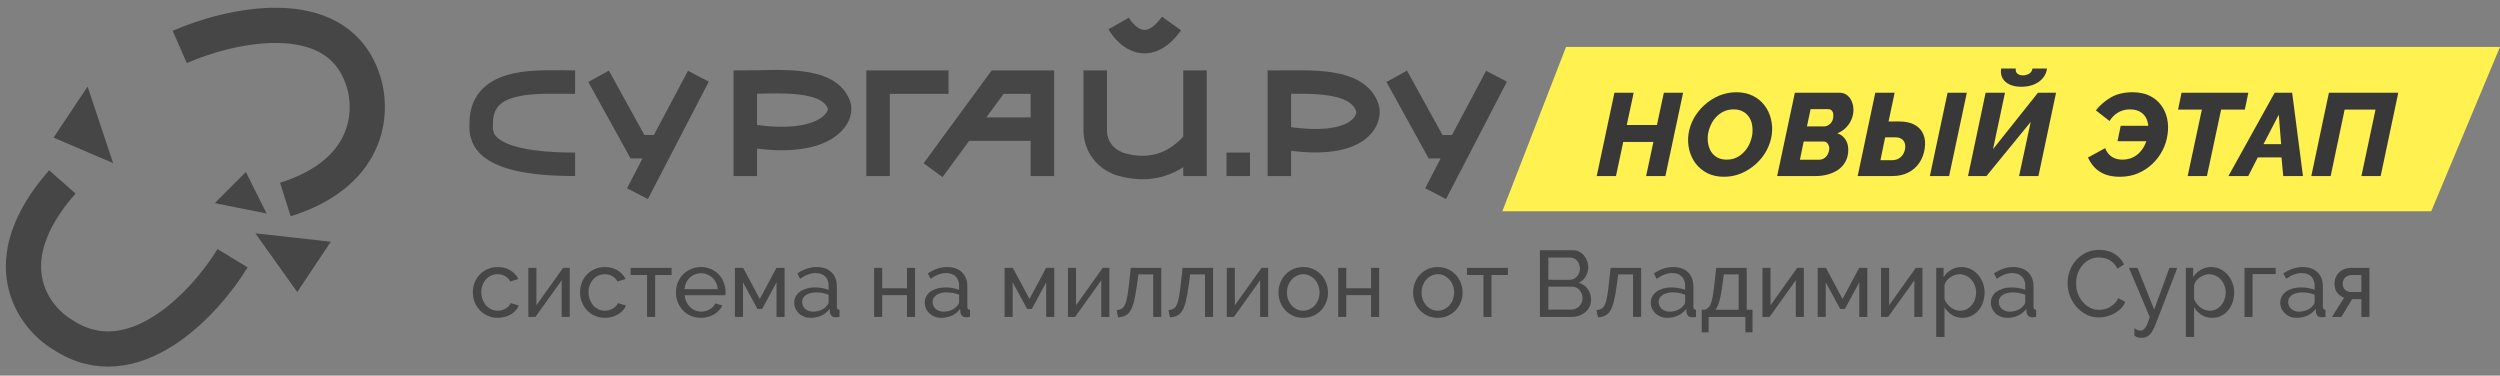 <svg width="213" height="32" viewBox="0 0 213 32" fill="none" xmlns="http://www.w3.org/2000/svg">
<rect x="0" y="0" width="213" height="32" fill="#808080" stroke="none"/>
<path d="M133.426 4H213L207.142 18H128L133.426 4Z" fill="#FFF14F"/>
<path d="M137.55 7.9H139.19L138.6 10.65H141.17L141.76 7.9H143.4L141.89 15H140.25L140.87 12.09H138.3L137.68 15H136.04L137.55 7.9ZM146.887 15.06C146.354 15.06 145.884 14.96 145.477 14.76C145.077 14.553 144.744 14.28 144.477 13.94C144.217 13.593 144.034 13.207 143.927 12.78C143.82 12.347 143.797 11.9 143.857 11.44C143.924 10.967 144.074 10.517 144.307 10.09C144.547 9.663 144.85 9.283 145.217 8.95C145.59 8.61 146.007 8.343 146.467 8.15C146.934 7.957 147.424 7.86 147.937 7.86C148.47 7.86 148.937 7.96 149.337 8.16C149.744 8.36 150.077 8.633 150.337 8.98C150.604 9.327 150.787 9.717 150.887 10.15C150.994 10.577 151.017 11.017 150.957 11.47C150.89 11.943 150.74 12.397 150.507 12.83C150.274 13.257 149.974 13.637 149.607 13.97C149.24 14.303 148.824 14.57 148.357 14.77C147.897 14.963 147.407 15.06 146.887 15.06ZM147.117 13.6C147.43 13.6 147.71 13.54 147.957 13.42C148.21 13.293 148.43 13.127 148.617 12.92C148.804 12.713 148.954 12.483 149.067 12.23C149.18 11.97 149.257 11.707 149.297 11.44C149.33 11.16 149.324 10.893 149.277 10.64C149.237 10.387 149.147 10.16 149.007 9.96C148.874 9.76 148.697 9.603 148.477 9.49C148.264 9.377 148.007 9.32 147.707 9.32C147.394 9.32 147.11 9.38 146.857 9.5C146.604 9.62 146.384 9.783 146.197 9.99C146.01 10.19 145.86 10.42 145.747 10.68C145.634 10.933 145.557 11.193 145.517 11.46C145.484 11.733 145.49 12 145.537 12.26C145.584 12.513 145.67 12.74 145.797 12.94C145.93 13.14 146.104 13.3 146.317 13.42C146.537 13.54 146.804 13.6 147.117 13.6ZM152.923 7.9H156.713C156.98 7.9 157.2 7.97 157.373 8.11C157.553 8.25 157.686 8.43 157.773 8.65C157.866 8.87 157.913 9.107 157.913 9.36C157.913 9.627 157.86 9.893 157.753 10.16C157.646 10.42 157.49 10.657 157.283 10.87C157.083 11.077 156.836 11.24 156.543 11.36C156.836 11.453 157.063 11.623 157.223 11.87C157.39 12.11 157.473 12.407 157.473 12.76C157.473 13.14 157.396 13.47 157.243 13.75C157.096 14.03 156.893 14.263 156.633 14.45C156.373 14.63 156.076 14.767 155.743 14.86C155.41 14.953 155.063 15 154.703 15H151.413L152.923 7.9ZM155.003 13.61C155.11 13.61 155.213 13.587 155.313 13.54C155.42 13.493 155.51 13.43 155.583 13.35C155.663 13.263 155.726 13.16 155.773 13.04C155.826 12.92 155.853 12.793 155.853 12.66C155.853 12.547 155.833 12.447 155.793 12.36C155.753 12.267 155.7 12.193 155.633 12.14C155.566 12.087 155.486 12.06 155.393 12.06H153.673L153.353 13.61H155.003ZM155.403 10.77C155.496 10.77 155.59 10.75 155.683 10.71C155.776 10.67 155.863 10.613 155.943 10.54C156.023 10.46 156.086 10.363 156.133 10.25C156.18 10.137 156.203 10 156.203 9.84C156.203 9.667 156.163 9.533 156.083 9.44C156.003 9.347 155.9 9.3 155.773 9.3H154.263L153.953 10.77H155.403ZM158.274 15L159.774 7.9H161.424L160.904 10.35H161.814C162.341 10.35 162.778 10.443 163.124 10.63C163.471 10.817 163.718 11.083 163.864 11.43C164.018 11.777 164.058 12.187 163.984 12.66C163.918 13.127 163.761 13.537 163.514 13.89C163.274 14.243 162.958 14.517 162.564 14.71C162.178 14.903 161.728 15 161.214 15H158.274ZM160.214 13.65H161.174C161.401 13.65 161.591 13.607 161.744 13.52C161.904 13.433 162.031 13.317 162.124 13.17C162.224 13.017 162.288 12.847 162.314 12.66C162.341 12.493 162.331 12.337 162.284 12.19C162.238 12.043 162.148 11.927 162.014 11.84C161.888 11.747 161.708 11.7 161.474 11.7H160.614L160.214 13.65ZM165.934 7.9H167.574L166.064 15H164.424L165.934 7.9ZM167.675 15L169.175 7.9H170.825L169.805 12.71L173.635 7.9H175.175L173.675 15H172.025L173.015 10.39L169.245 15H167.675ZM172.225 7.39C171.638 7.39 171.185 7.25 170.865 6.97C170.551 6.69 170.428 6.313 170.495 5.84H171.745C171.718 6.02 171.761 6.163 171.875 6.27C171.995 6.37 172.155 6.42 172.355 6.42C172.561 6.42 172.741 6.37 172.895 6.27C173.048 6.17 173.138 6.027 173.165 5.84H174.405C174.365 6.153 174.245 6.427 174.045 6.66C173.851 6.893 173.598 7.073 173.285 7.2C172.978 7.327 172.625 7.39 172.225 7.39ZM180.613 15.06C180.133 15.06 179.716 14.993 179.363 14.86C179.01 14.72 178.713 14.527 178.473 14.28C178.233 14.027 178.04 13.74 177.893 13.42L179.363 12.62C179.436 12.82 179.54 12.993 179.673 13.14C179.806 13.287 179.97 13.4 180.163 13.48C180.356 13.56 180.58 13.6 180.833 13.6C181.146 13.6 181.426 13.543 181.673 13.43C181.926 13.317 182.143 13.16 182.323 12.96C182.51 12.76 182.66 12.53 182.773 12.27C182.893 12.01 182.973 11.733 183.013 11.44C183.073 11.027 183.056 10.66 182.963 10.34C182.87 10.02 182.696 9.77 182.443 9.59C182.196 9.41 181.87 9.32 181.463 9.32C181.09 9.32 180.753 9.41 180.453 9.59C180.16 9.763 179.92 10.003 179.733 10.31L178.563 9.4C178.93 8.947 179.363 8.577 179.863 8.29C180.363 8.003 180.976 7.86 181.703 7.86C182.263 7.86 182.746 7.96 183.153 8.16C183.56 8.36 183.886 8.63 184.133 8.97C184.38 9.303 184.55 9.687 184.643 10.12C184.736 10.547 184.746 10.997 184.673 11.47C184.606 11.95 184.46 12.407 184.233 12.84C184.006 13.273 183.713 13.657 183.353 13.99C183 14.323 182.59 14.587 182.123 14.78C181.663 14.967 181.16 15.06 180.613 15.06ZM180.413 12.03L180.683 10.72H183.603L183.343 12.03H180.413ZM187.599 9.34H185.569L185.869 7.9H191.559L191.259 9.34H189.239L188.029 15H186.389L187.599 9.34ZM193.802 7.9H195.292L196.212 15H194.532L194.382 13.41H192.362L191.552 15H189.862L193.802 7.9ZM194.352 12.28L194.152 9.77L192.852 12.28H194.352ZM196.923 15L198.423 7.9H204.333L202.833 15H201.193L202.393 9.34H199.763L198.573 15H196.923Z" fill="#383838"/>
<path d="M40.288 24.904C40.288 24.611 40.339 24.333 40.44 24.072C40.541 23.811 40.685 23.584 40.872 23.392C41.059 23.195 41.28 23.04 41.536 22.928C41.797 22.811 42.088 22.752 42.408 22.752C42.824 22.752 43.181 22.845 43.48 23.032C43.784 23.213 44.013 23.459 44.168 23.768L43.48 23.984C43.373 23.787 43.224 23.635 43.032 23.528C42.84 23.416 42.627 23.36 42.392 23.36C42.2 23.36 42.019 23.4 41.848 23.48C41.677 23.555 41.531 23.661 41.408 23.8C41.285 23.939 41.187 24.101 41.112 24.288C41.043 24.475 41.008 24.68 41.008 24.904C41.008 25.123 41.045 25.328 41.12 25.52C41.195 25.712 41.293 25.88 41.416 26.024C41.544 26.163 41.691 26.272 41.856 26.352C42.027 26.432 42.208 26.472 42.4 26.472C42.523 26.472 42.643 26.456 42.76 26.424C42.883 26.387 42.992 26.339 43.088 26.28C43.189 26.221 43.277 26.155 43.352 26.08C43.427 26 43.48 25.915 43.512 25.824L44.2 26.032C44.136 26.187 44.045 26.328 43.928 26.456C43.816 26.584 43.683 26.693 43.528 26.784C43.373 26.875 43.2 26.947 43.008 27C42.821 27.053 42.624 27.08 42.416 27.08C42.101 27.08 41.813 27.021 41.552 26.904C41.291 26.787 41.067 26.629 40.88 26.432C40.693 26.235 40.547 26.005 40.44 25.744C40.339 25.477 40.288 25.197 40.288 24.904ZM45.702 26.008L47.974 22.824H48.542V27H47.854V23.88L45.622 27H45.014V22.824H45.702V26.008ZM49.421 24.904C49.421 24.611 49.471 24.333 49.573 24.072C49.674 23.811 49.818 23.584 50.005 23.392C50.191 23.195 50.413 23.04 50.669 22.928C50.93 22.811 51.221 22.752 51.541 22.752C51.957 22.752 52.314 22.845 52.613 23.032C52.917 23.213 53.146 23.459 53.301 23.768L52.613 23.984C52.506 23.787 52.357 23.635 52.165 23.528C51.973 23.416 51.76 23.36 51.525 23.36C51.333 23.36 51.151 23.4 50.981 23.48C50.81 23.555 50.663 23.661 50.541 23.8C50.418 23.939 50.319 24.101 50.245 24.288C50.175 24.475 50.141 24.68 50.141 24.904C50.141 25.123 50.178 25.328 50.253 25.52C50.328 25.712 50.426 25.88 50.549 26.024C50.677 26.163 50.824 26.272 50.989 26.352C51.16 26.432 51.341 26.472 51.533 26.472C51.656 26.472 51.776 26.456 51.893 26.424C52.016 26.387 52.125 26.339 52.221 26.28C52.322 26.221 52.41 26.155 52.485 26.08C52.559 26 52.613 25.915 52.645 25.824L53.333 26.032C53.269 26.187 53.178 26.328 53.061 26.456C52.949 26.584 52.816 26.693 52.661 26.784C52.506 26.875 52.333 26.947 52.141 27C51.954 27.053 51.757 27.08 51.549 27.08C51.234 27.08 50.946 27.021 50.685 26.904C50.423 26.787 50.2 26.629 50.013 26.432C49.826 26.235 49.679 26.005 49.573 25.744C49.471 25.477 49.421 25.197 49.421 24.904ZM55.819 27H55.13V23.432H53.73V22.824H57.218V23.432H55.819V27ZM59.721 27.08C59.406 27.08 59.118 27.024 58.857 26.912C58.595 26.795 58.371 26.637 58.185 26.44C57.998 26.243 57.851 26.013 57.745 25.752C57.643 25.485 57.593 25.205 57.593 24.912C57.593 24.619 57.643 24.341 57.745 24.08C57.851 23.819 57.998 23.589 58.185 23.392C58.377 23.195 58.603 23.04 58.865 22.928C59.126 22.811 59.414 22.752 59.729 22.752C60.043 22.752 60.329 22.811 60.585 22.928C60.846 23.045 61.067 23.203 61.249 23.4C61.43 23.592 61.569 23.819 61.665 24.08C61.766 24.336 61.817 24.603 61.817 24.88C61.817 24.939 61.814 24.992 61.809 25.04C61.809 25.088 61.806 25.125 61.801 25.152H58.337C58.353 25.36 58.401 25.549 58.481 25.72C58.561 25.891 58.665 26.037 58.793 26.16C58.921 26.283 59.065 26.379 59.225 26.448C59.39 26.517 59.563 26.552 59.745 26.552C59.873 26.552 59.998 26.536 60.121 26.504C60.243 26.467 60.358 26.419 60.465 26.36C60.571 26.301 60.665 26.229 60.745 26.144C60.83 26.059 60.894 25.963 60.937 25.856L61.545 26.024C61.475 26.179 61.379 26.32 61.257 26.448C61.139 26.576 61.001 26.688 60.841 26.784C60.686 26.875 60.513 26.947 60.321 27C60.129 27.053 59.929 27.08 59.721 27.08ZM61.153 24.632C61.137 24.435 61.086 24.253 61.001 24.088C60.921 23.917 60.817 23.773 60.689 23.656C60.566 23.539 60.422 23.448 60.257 23.384C60.091 23.315 59.915 23.28 59.729 23.28C59.542 23.28 59.366 23.315 59.201 23.384C59.035 23.448 58.889 23.541 58.761 23.664C58.638 23.781 58.537 23.923 58.457 24.088C58.382 24.253 58.337 24.435 58.321 24.632H61.153ZM64.735 25.472L66.151 22.824H66.847V27H66.159V24.056L64.935 26.32H64.535L63.303 24.056V27H62.615V22.824H63.319L64.735 25.472ZM69.07 27.08C68.872 27.08 68.688 27.048 68.518 26.984C68.347 26.915 68.198 26.821 68.07 26.704C67.947 26.587 67.848 26.451 67.774 26.296C67.704 26.136 67.67 25.963 67.67 25.776C67.67 25.584 67.712 25.411 67.798 25.256C67.883 25.096 68.003 24.96 68.158 24.848C68.318 24.736 68.504 24.648 68.718 24.584C68.936 24.52 69.174 24.488 69.43 24.488C69.632 24.488 69.838 24.507 70.046 24.544C70.254 24.581 70.438 24.632 70.598 24.696V24.36C70.598 24.019 70.502 23.752 70.31 23.56C70.118 23.363 69.846 23.264 69.494 23.264C69.072 23.264 68.63 23.427 68.166 23.752L67.934 23.296C68.472 22.933 69.014 22.752 69.558 22.752C70.107 22.752 70.534 22.899 70.838 23.192C71.147 23.485 71.302 23.899 71.302 24.432V26.136C71.302 26.301 71.376 26.387 71.526 26.392V27C71.451 27.011 71.39 27.019 71.342 27.024C71.294 27.029 71.243 27.032 71.19 27.032C71.051 27.032 70.939 26.992 70.854 26.912C70.774 26.827 70.726 26.725 70.71 26.608L70.694 26.312C70.507 26.563 70.27 26.755 69.982 26.888C69.699 27.016 69.395 27.08 69.07 27.08ZM69.254 26.552C69.504 26.552 69.736 26.507 69.95 26.416C70.168 26.32 70.334 26.195 70.446 26.04C70.547 25.939 70.598 25.835 70.598 25.728V25.112C70.256 24.979 69.902 24.912 69.534 24.912C69.182 24.912 68.894 24.987 68.67 25.136C68.451 25.285 68.342 25.48 68.342 25.72C68.342 25.837 68.363 25.947 68.406 26.048C68.454 26.149 68.518 26.237 68.598 26.312C68.683 26.387 68.782 26.445 68.894 26.488C69.006 26.531 69.126 26.552 69.254 26.552ZM75.163 24.56H77.275V22.824H77.963V27H77.275V25.144H75.163V27H74.475V22.824H75.163V24.56ZM80.187 27.08C79.99 27.08 79.805 27.048 79.635 26.984C79.464 26.915 79.315 26.821 79.187 26.704C79.064 26.587 78.966 26.451 78.891 26.296C78.822 26.136 78.787 25.963 78.787 25.776C78.787 25.584 78.829 25.411 78.915 25.256C79 25.096 79.12 24.96 79.275 24.848C79.435 24.736 79.621 24.648 79.835 24.584C80.053 24.52 80.291 24.488 80.547 24.488C80.749 24.488 80.955 24.507 81.163 24.544C81.371 24.581 81.555 24.632 81.715 24.696V24.36C81.715 24.019 81.619 23.752 81.427 23.56C81.235 23.363 80.963 23.264 80.611 23.264C80.189 23.264 79.747 23.427 79.283 23.752L79.051 23.296C79.59 22.933 80.131 22.752 80.675 22.752C81.224 22.752 81.651 22.899 81.955 23.192C82.264 23.485 82.419 23.899 82.419 24.432V26.136C82.419 26.301 82.493 26.387 82.643 26.392V27C82.568 27.011 82.507 27.019 82.459 27.024C82.411 27.029 82.36 27.032 82.307 27.032C82.168 27.032 82.056 26.992 81.971 26.912C81.891 26.827 81.843 26.725 81.827 26.608L81.811 26.312C81.624 26.563 81.387 26.755 81.099 26.888C80.816 27.016 80.512 27.08 80.187 27.08ZM80.371 26.552C80.621 26.552 80.853 26.507 81.067 26.416C81.285 26.32 81.451 26.195 81.563 26.04C81.664 25.939 81.715 25.835 81.715 25.728V25.112C81.374 24.979 81.019 24.912 80.651 24.912C80.299 24.912 80.011 24.987 79.787 25.136C79.568 25.285 79.459 25.48 79.459 25.72C79.459 25.837 79.48 25.947 79.523 26.048C79.571 26.149 79.635 26.237 79.715 26.312C79.8 26.387 79.899 26.445 80.011 26.488C80.123 26.531 80.243 26.552 80.371 26.552ZM87.712 25.472L89.128 22.824H89.824V27H89.136V24.056L87.912 26.32H87.512L86.28 24.056V27H85.592V22.824H86.296L87.712 25.472ZM91.678 26.008L93.95 22.824H94.518V27H93.83V23.88L91.598 27H90.99V22.824H91.678V26.008ZM95.141 26.424C95.312 26.408 95.453 26.368 95.565 26.304C95.683 26.235 95.779 26.115 95.853 25.944C95.933 25.768 96 25.525 96.053 25.216C96.107 24.901 96.16 24.493 96.213 23.992L96.341 22.824H98.941V27H98.253V23.376H96.989L96.869 24.28C96.795 24.824 96.715 25.272 96.629 25.624C96.549 25.971 96.448 26.248 96.325 26.456C96.203 26.659 96.056 26.803 95.885 26.888C95.715 26.973 95.507 27.024 95.261 27.04L95.141 26.424ZM99.555 26.424C99.726 26.408 99.867 26.368 99.979 26.304C100.097 26.235 100.193 26.115 100.267 25.944C100.347 25.768 100.414 25.525 100.467 25.216C100.521 24.901 100.574 24.493 100.627 23.992L100.755 22.824H103.355V27H102.667V23.376H101.403L101.283 24.28C101.209 24.824 101.129 25.272 101.043 25.624C100.963 25.971 100.862 26.248 100.739 26.456C100.617 26.659 100.47 26.803 100.299 26.888C100.129 26.973 99.921 27.024 99.675 27.04L99.555 26.424ZM105.21 26.008L107.482 22.824H108.049V27H107.362V23.88L105.13 27H104.522V22.824H105.21V26.008ZM111.033 27.08C110.718 27.08 110.43 27.021 110.169 26.904C109.913 26.787 109.691 26.629 109.505 26.432C109.323 26.235 109.182 26.005 109.081 25.744C108.979 25.483 108.929 25.208 108.929 24.92C108.929 24.627 108.979 24.349 109.081 24.088C109.187 23.827 109.331 23.597 109.513 23.4C109.699 23.203 109.921 23.045 110.177 22.928C110.438 22.811 110.723 22.752 111.033 22.752C111.342 22.752 111.627 22.811 111.889 22.928C112.15 23.045 112.371 23.203 112.553 23.4C112.739 23.597 112.883 23.827 112.985 24.088C113.091 24.349 113.145 24.627 113.145 24.92C113.145 25.208 113.094 25.483 112.993 25.744C112.891 26.005 112.747 26.235 112.561 26.432C112.374 26.629 112.15 26.787 111.889 26.904C111.633 27.021 111.347 27.08 111.033 27.08ZM109.649 24.928C109.649 25.147 109.683 25.349 109.753 25.536C109.827 25.723 109.926 25.885 110.049 26.024C110.177 26.163 110.323 26.272 110.489 26.352C110.659 26.432 110.841 26.472 111.033 26.472C111.225 26.472 111.403 26.432 111.569 26.352C111.739 26.272 111.889 26.163 112.017 26.024C112.145 25.88 112.243 25.715 112.313 25.528C112.387 25.336 112.425 25.131 112.425 24.912C112.425 24.699 112.387 24.499 112.313 24.312C112.243 24.12 112.145 23.955 112.017 23.816C111.889 23.672 111.739 23.56 111.569 23.48C111.403 23.4 111.225 23.36 111.033 23.36C110.841 23.36 110.659 23.403 110.489 23.488C110.323 23.568 110.177 23.68 110.049 23.824C109.926 23.963 109.827 24.128 109.753 24.32C109.683 24.507 109.649 24.709 109.649 24.928ZM114.702 24.56H116.814V22.824H117.502V27H116.814V25.144H114.702V27H114.014V22.824H114.702V24.56ZM122.501 27.08C122.187 27.08 121.899 27.021 121.637 26.904C121.381 26.787 121.16 26.629 120.973 26.432C120.792 26.235 120.651 26.005 120.549 25.744C120.448 25.483 120.397 25.208 120.397 24.92C120.397 24.627 120.448 24.349 120.549 24.088C120.656 23.827 120.8 23.597 120.981 23.4C121.168 23.203 121.389 23.045 121.645 22.928C121.907 22.811 122.192 22.752 122.501 22.752C122.811 22.752 123.096 22.811 123.357 22.928C123.619 23.045 123.84 23.203 124.021 23.4C124.208 23.597 124.352 23.827 124.453 24.088C124.56 24.349 124.613 24.627 124.613 24.92C124.613 25.208 124.563 25.483 124.461 25.744C124.36 26.005 124.216 26.235 124.029 26.432C123.843 26.629 123.619 26.787 123.357 26.904C123.101 27.021 122.816 27.08 122.501 27.08ZM121.117 24.928C121.117 25.147 121.152 25.349 121.221 25.536C121.296 25.723 121.395 25.885 121.517 26.024C121.645 26.163 121.792 26.272 121.957 26.352C122.128 26.432 122.309 26.472 122.501 26.472C122.693 26.472 122.872 26.432 123.037 26.352C123.208 26.272 123.357 26.163 123.485 26.024C123.613 25.88 123.712 25.715 123.781 25.528C123.856 25.336 123.893 25.131 123.893 24.912C123.893 24.699 123.856 24.499 123.781 24.312C123.712 24.12 123.613 23.955 123.485 23.816C123.357 23.672 123.208 23.56 123.037 23.48C122.872 23.4 122.693 23.36 122.501 23.36C122.309 23.36 122.128 23.403 121.957 23.488C121.792 23.568 121.645 23.68 121.517 23.824C121.395 23.963 121.296 24.128 121.221 24.32C121.152 24.507 121.117 24.709 121.117 24.928ZM127.076 27H126.388V23.432H124.988V22.824H128.476V23.432H127.076V27ZM135.56 25.536C135.56 25.755 135.515 25.955 135.424 26.136C135.339 26.317 135.219 26.472 135.064 26.6C134.915 26.728 134.739 26.827 134.536 26.896C134.339 26.965 134.125 27 133.896 27H131.2V21.32H134.024C134.221 21.32 134.4 21.363 134.56 21.448C134.72 21.533 134.856 21.645 134.968 21.784C135.08 21.917 135.165 22.072 135.224 22.248C135.288 22.419 135.32 22.592 135.32 22.768C135.32 23.051 135.248 23.312 135.104 23.552C134.965 23.792 134.765 23.971 134.504 24.088C134.829 24.184 135.085 24.363 135.272 24.624C135.464 24.88 135.56 25.184 135.56 25.536ZM134.832 25.408C134.832 25.28 134.808 25.157 134.76 25.04C134.717 24.917 134.656 24.811 134.576 24.72C134.501 24.629 134.411 24.557 134.304 24.504C134.197 24.451 134.08 24.424 133.952 24.424H131.92V26.376H133.896C134.029 26.376 134.152 26.349 134.264 26.296C134.376 26.243 134.475 26.173 134.56 26.088C134.645 25.997 134.712 25.893 134.76 25.776C134.808 25.659 134.832 25.536 134.832 25.408ZM131.92 21.944V23.84H133.728C133.856 23.84 133.973 23.816 134.08 23.768C134.187 23.715 134.277 23.645 134.352 23.56C134.432 23.475 134.493 23.376 134.536 23.264C134.584 23.147 134.608 23.024 134.608 22.896C134.608 22.763 134.587 22.637 134.544 22.52C134.501 22.403 134.443 22.301 134.368 22.216C134.299 22.131 134.211 22.064 134.104 22.016C134.003 21.968 133.893 21.944 133.776 21.944H131.92ZM136.024 26.424C136.195 26.408 136.336 26.368 136.448 26.304C136.566 26.235 136.662 26.115 136.736 25.944C136.816 25.768 136.883 25.525 136.936 25.216C136.99 24.901 137.043 24.493 137.096 23.992L137.224 22.824H139.824V27H139.136V23.376H137.872L137.752 24.28C137.678 24.824 137.598 25.272 137.512 25.624C137.432 25.971 137.331 26.248 137.208 26.456C137.086 26.659 136.939 26.803 136.768 26.888C136.598 26.973 136.39 27.024 136.144 27.04L136.024 26.424ZM142.046 27.08C141.849 27.08 141.665 27.048 141.494 26.984C141.324 26.915 141.174 26.821 141.046 26.704C140.924 26.587 140.825 26.451 140.75 26.296C140.681 26.136 140.646 25.963 140.646 25.776C140.646 25.584 140.689 25.411 140.774 25.256C140.86 25.096 140.98 24.96 141.134 24.848C141.294 24.736 141.481 24.648 141.694 24.584C141.913 24.52 142.15 24.488 142.406 24.488C142.609 24.488 142.814 24.507 143.022 24.544C143.23 24.581 143.414 24.632 143.574 24.696V24.36C143.574 24.019 143.478 23.752 143.286 23.56C143.094 23.363 142.822 23.264 142.47 23.264C142.049 23.264 141.606 23.427 141.142 23.752L140.91 23.296C141.449 22.933 141.99 22.752 142.534 22.752C143.084 22.752 143.51 22.899 143.814 23.192C144.124 23.485 144.278 23.899 144.278 24.432V26.136C144.278 26.301 144.353 26.387 144.502 26.392V27C144.428 27.011 144.366 27.019 144.318 27.024C144.27 27.029 144.22 27.032 144.166 27.032C144.028 27.032 143.916 26.992 143.83 26.912C143.75 26.827 143.702 26.725 143.686 26.608L143.67 26.312C143.484 26.563 143.246 26.755 142.958 26.888C142.676 27.016 142.372 27.08 142.046 27.08ZM142.23 26.552C142.481 26.552 142.713 26.507 142.926 26.416C143.145 26.32 143.31 26.195 143.422 26.04C143.524 25.939 143.574 25.835 143.574 25.728V25.112C143.233 24.979 142.878 24.912 142.51 24.912C142.158 24.912 141.87 24.987 141.646 25.136C141.428 25.285 141.318 25.48 141.318 25.72C141.318 25.837 141.34 25.947 141.382 26.048C141.43 26.149 141.494 26.237 141.574 26.312C141.66 26.387 141.758 26.445 141.87 26.488C141.982 26.531 142.102 26.552 142.23 26.552ZM144.988 26.392H145.228C145.356 26.36 145.462 26.301 145.548 26.216C145.638 26.131 145.716 26 145.78 25.824C145.844 25.643 145.9 25.405 145.948 25.112C145.996 24.813 146.044 24.44 146.092 23.992L146.22 22.824H148.82V26.392H149.316V28.312H148.708V27H145.572V28.312H144.988V26.392ZM148.132 26.392V23.376H146.868L146.748 24.28C146.673 24.856 146.588 25.312 146.492 25.648C146.401 25.979 146.289 26.227 146.156 26.392H148.132ZM150.85 26.008L153.122 22.824H153.69V27H153.002V23.88L150.77 27H150.162V22.824H150.85V26.008ZM156.985 25.472L158.401 22.824H159.097V27H158.409V24.056L157.185 26.32H156.785L155.553 24.056V27H154.865V22.824H155.569L156.985 25.472ZM160.952 26.008L163.224 22.824H163.792V27H163.104V23.88L160.872 27H160.264V22.824H160.952V26.008ZM167.215 27.08C166.868 27.08 166.561 26.995 166.295 26.824C166.033 26.653 165.825 26.437 165.671 26.176V28.704H164.967V22.824H165.591V23.608C165.756 23.352 165.969 23.147 166.231 22.992C166.497 22.832 166.791 22.752 167.111 22.752C167.399 22.752 167.663 22.811 167.903 22.928C168.143 23.045 168.351 23.205 168.527 23.408C168.703 23.605 168.839 23.835 168.935 24.096C169.036 24.357 169.087 24.629 169.087 24.912C169.087 25.211 169.041 25.493 168.951 25.76C168.86 26.021 168.732 26.251 168.567 26.448C168.401 26.64 168.204 26.795 167.975 26.912C167.745 27.024 167.492 27.08 167.215 27.08ZM166.999 26.472C167.207 26.472 167.393 26.429 167.559 26.344C167.729 26.253 167.873 26.136 167.991 25.992C168.113 25.843 168.207 25.675 168.271 25.488C168.335 25.301 168.367 25.109 168.367 24.912C168.367 24.704 168.329 24.507 168.255 24.32C168.18 24.128 168.079 23.963 167.951 23.824C167.823 23.68 167.671 23.568 167.495 23.488C167.324 23.403 167.137 23.36 166.935 23.36C166.807 23.36 166.673 23.387 166.535 23.44C166.401 23.488 166.273 23.555 166.151 23.64C166.033 23.72 165.929 23.819 165.839 23.936C165.753 24.048 165.697 24.168 165.671 24.296V25.488C165.729 25.627 165.804 25.757 165.895 25.88C165.985 25.997 166.089 26.101 166.207 26.192C166.324 26.277 166.449 26.347 166.583 26.4C166.716 26.448 166.855 26.472 166.999 26.472ZM171.023 27.08C170.825 27.08 170.641 27.048 170.471 26.984C170.3 26.915 170.151 26.821 170.023 26.704C169.9 26.587 169.801 26.451 169.727 26.296C169.657 26.136 169.623 25.963 169.623 25.776C169.623 25.584 169.665 25.411 169.751 25.256C169.836 25.096 169.956 24.96 170.111 24.848C170.271 24.736 170.457 24.648 170.671 24.584C170.889 24.52 171.127 24.488 171.383 24.488C171.585 24.488 171.791 24.507 171.999 24.544C172.207 24.581 172.391 24.632 172.551 24.696V24.36C172.551 24.019 172.455 23.752 172.263 23.56C172.071 23.363 171.799 23.264 171.447 23.264C171.025 23.264 170.583 23.427 170.119 23.752L169.887 23.296C170.425 22.933 170.967 22.752 171.511 22.752C172.06 22.752 172.487 22.899 172.791 23.192C173.1 23.485 173.255 23.899 173.255 24.432V26.136C173.255 26.301 173.329 26.387 173.479 26.392V27C173.404 27.011 173.343 27.019 173.295 27.024C173.247 27.029 173.196 27.032 173.143 27.032C173.004 27.032 172.892 26.992 172.807 26.912C172.727 26.827 172.679 26.725 172.663 26.608L172.647 26.312C172.46 26.563 172.223 26.755 171.935 26.888C171.652 27.016 171.348 27.08 171.023 27.08ZM171.207 26.552C171.457 26.552 171.689 26.507 171.903 26.416C172.121 26.32 172.287 26.195 172.399 26.04C172.5 25.939 172.551 25.835 172.551 25.728V25.112C172.209 24.979 171.855 24.912 171.487 24.912C171.135 24.912 170.847 24.987 170.623 25.136C170.404 25.285 170.295 25.48 170.295 25.72C170.295 25.837 170.316 25.947 170.359 26.048C170.407 26.149 170.471 26.237 170.551 26.312C170.636 26.387 170.735 26.445 170.847 26.488C170.959 26.531 171.079 26.552 171.207 26.552ZM176.156 24.12C176.156 23.779 176.214 23.44 176.332 23.104C176.454 22.763 176.63 22.459 176.86 22.192C177.094 21.92 177.38 21.701 177.716 21.536C178.052 21.371 178.433 21.288 178.86 21.288C179.366 21.288 179.801 21.403 180.164 21.632C180.526 21.861 180.796 22.16 180.972 22.528L180.404 22.896C180.318 22.715 180.214 22.563 180.092 22.44C179.974 22.317 179.844 22.219 179.7 22.144C179.561 22.069 179.417 22.016 179.268 21.984C179.118 21.952 178.972 21.936 178.828 21.936C178.513 21.936 178.233 22.003 177.988 22.136C177.748 22.264 177.545 22.435 177.38 22.648C177.214 22.856 177.089 23.093 177.004 23.36C176.924 23.621 176.884 23.885 176.884 24.152C176.884 24.451 176.932 24.736 177.028 25.008C177.129 25.275 177.268 25.512 177.444 25.72C177.62 25.928 177.828 26.093 178.068 26.216C178.308 26.339 178.569 26.4 178.852 26.4C179.001 26.4 179.153 26.381 179.308 26.344C179.468 26.307 179.62 26.248 179.764 26.168C179.908 26.083 180.041 25.979 180.164 25.856C180.292 25.728 180.396 25.576 180.476 25.4L181.076 25.728C180.985 25.941 180.857 26.131 180.692 26.296C180.532 26.456 180.348 26.592 180.14 26.704C179.937 26.816 179.721 26.901 179.492 26.96C179.262 27.019 179.038 27.048 178.82 27.048C178.43 27.048 178.073 26.963 177.748 26.792C177.422 26.621 177.14 26.4 176.9 26.128C176.665 25.851 176.481 25.539 176.348 25.192C176.22 24.84 176.156 24.483 176.156 24.12ZM181.849 27.952C181.94 28.032 182.028 28.088 182.113 28.12C182.204 28.152 182.297 28.168 182.393 28.168C182.532 28.168 182.662 28.083 182.785 27.912C182.908 27.741 183.03 27.437 183.153 27L181.385 22.824H182.113L183.537 26.368L184.833 22.824H185.505L183.681 27.576C183.59 27.811 183.5 28.005 183.409 28.16C183.324 28.315 183.23 28.437 183.129 28.528C183.033 28.624 182.929 28.691 182.817 28.728C182.705 28.765 182.582 28.784 182.449 28.784C182.31 28.784 182.193 28.768 182.097 28.736C182.006 28.704 181.924 28.648 181.849 28.568V27.952ZM188.48 27.08C188.134 27.08 187.827 26.995 187.56 26.824C187.299 26.653 187.091 26.437 186.936 26.176V28.704H186.232V22.824H186.856V23.608C187.022 23.352 187.235 23.147 187.496 22.992C187.763 22.832 188.056 22.752 188.376 22.752C188.664 22.752 188.928 22.811 189.168 22.928C189.408 23.045 189.616 23.205 189.792 23.408C189.968 23.605 190.104 23.835 190.2 24.096C190.302 24.357 190.352 24.629 190.352 24.912C190.352 25.211 190.307 25.493 190.216 25.76C190.126 26.021 189.998 26.251 189.832 26.448C189.667 26.64 189.47 26.795 189.24 26.912C189.011 27.024 188.758 27.08 188.48 27.08ZM188.264 26.472C188.472 26.472 188.659 26.429 188.824 26.344C188.995 26.253 189.139 26.136 189.256 25.992C189.379 25.843 189.472 25.675 189.536 25.488C189.6 25.301 189.632 25.109 189.632 24.912C189.632 24.704 189.595 24.507 189.52 24.32C189.446 24.128 189.344 23.963 189.216 23.824C189.088 23.68 188.936 23.568 188.76 23.488C188.59 23.403 188.403 23.36 188.2 23.36C188.072 23.36 187.939 23.387 187.8 23.44C187.667 23.488 187.539 23.555 187.416 23.64C187.299 23.72 187.195 23.819 187.104 23.936C187.019 24.048 186.963 24.168 186.936 24.296V25.488C186.995 25.627 187.07 25.757 187.16 25.88C187.251 25.997 187.355 26.101 187.472 26.192C187.59 26.277 187.715 26.347 187.848 26.4C187.982 26.448 188.12 26.472 188.264 26.472ZM193.888 23.352H191.92V27H191.232V22.824H193.888V23.352ZM195.679 27.08C195.482 27.08 195.298 27.048 195.127 26.984C194.956 26.915 194.807 26.821 194.679 26.704C194.556 26.587 194.458 26.451 194.383 26.296C194.314 26.136 194.279 25.963 194.279 25.776C194.279 25.584 194.322 25.411 194.407 25.256C194.492 25.096 194.612 24.96 194.767 24.848C194.927 24.736 195.114 24.648 195.327 24.584C195.546 24.52 195.783 24.488 196.039 24.488C196.242 24.488 196.447 24.507 196.655 24.544C196.863 24.581 197.047 24.632 197.207 24.696V24.36C197.207 24.019 197.111 23.752 196.919 23.56C196.727 23.363 196.455 23.264 196.103 23.264C195.682 23.264 195.239 23.427 194.775 23.752L194.543 23.296C195.082 22.933 195.623 22.752 196.167 22.752C196.716 22.752 197.143 22.899 197.447 23.192C197.756 23.485 197.911 23.899 197.911 24.432V26.136C197.911 26.301 197.986 26.387 198.135 26.392V27C198.06 27.011 197.999 27.019 197.951 27.024C197.903 27.029 197.852 27.032 197.799 27.032C197.66 27.032 197.548 26.992 197.463 26.912C197.383 26.827 197.335 26.725 197.319 26.608L197.303 26.312C197.116 26.563 196.879 26.755 196.591 26.888C196.308 27.016 196.004 27.08 195.679 27.08ZM195.863 26.552C196.114 26.552 196.346 26.507 196.559 26.416C196.778 26.32 196.943 26.195 197.055 26.04C197.156 25.939 197.207 25.835 197.207 25.728V25.112C196.866 24.979 196.511 24.912 196.143 24.912C195.791 24.912 195.503 24.987 195.279 25.136C195.06 25.285 194.951 25.48 194.951 25.72C194.951 25.837 194.972 25.947 195.015 26.048C195.063 26.149 195.127 26.237 195.207 26.312C195.292 26.387 195.391 26.445 195.503 26.488C195.615 26.531 195.735 26.552 195.863 26.552ZM199.717 25.368C199.482 25.283 199.287 25.141 199.133 24.944C198.978 24.747 198.901 24.488 198.901 24.168C198.901 23.971 198.935 23.789 199.005 23.624C199.079 23.459 199.181 23.317 199.309 23.2C199.437 23.077 199.586 22.984 199.757 22.92C199.927 22.856 200.114 22.824 200.317 22.824H201.877V27H201.189V25.488H200.397L199.485 27H198.685L199.717 25.368ZM201.189 24.88V23.432H200.357C200.266 23.432 200.175 23.448 200.085 23.48C199.994 23.512 199.911 23.56 199.837 23.624C199.767 23.688 199.709 23.765 199.661 23.856C199.618 23.947 199.597 24.051 199.597 24.168C199.597 24.392 199.669 24.568 199.813 24.696C199.957 24.819 200.125 24.88 200.317 24.88H201.189Z" fill="#464646"/>
<path d="M48.999 7C45.999 7 41 6.5 41 10.5C41 11.334 40.5 14 48.999 14" stroke="#464646" stroke-width="2"/>
<path d="M51 6.5L54.313 12.5H56.313L59.5 6.5L54.313 16.5" stroke="#464646" stroke-width="2"/>
<path d="M119 6.5L122.313 12.5H124.313L127.5 6.5L122.313 16.5" stroke="#464646" stroke-width="2"/>
<path d="M80.813 7H74.813V15M63.5 7C66.187 7 70.687 6.5 71.5 9C71.825 10 70.3 12.7 63.5 11.5L63.5 15L63.5 7Z" stroke="#464646" stroke-width="2"/>
<path d="M109 7C111.5 7 115.687 6.688 116.5 9.188C116.825 10.188 115.8 12.888 109 11.688V15V7Z" stroke="#464646" stroke-width="2"/>
<path d="M88.813 15V11M79.5 14.5L82.063 11M82.063 11L85 7H88.813V11M82.063 11H88.813M101.813 6V12M101.813 15V12M101.813 12C101 13 99 15 95.5 14C95.5 14 93.5 13.5 93.313 11.286V6" stroke="#464646" stroke-width="2"/>
<path d="M95.313 2C95.98 3.167 97.813 4.8 99.813 2" stroke="#464646" stroke-width="2"/>
<path d="M15.313 4C19.48 2.167 28.413 0.1 30.813 6.5C31.813 9 31.913 14.6 24.313 17" stroke="#464646" stroke-width="3"/>
<path d="M19.813 22C17.48 25.833 11.313 32.5 5.313 28.5C2.813 27 -0.687 22.3 5.313 15.5" stroke="#464646" stroke-width="3"/>
<path d="M7.313 8.5L8.813 13L5.313 11.5L7.313 8.5Z" fill="#464646"/>
<path d="M19.313 17L20.813 15.5L21.813 17.5L19.313 17Z" fill="#464646"/>
<path d="M27.313 21L22.813 20.5L25.313 24L27.313 21Z" fill="#464646"/>
<path d="M7.313 8.5L8.813 13L5.313 11.5L7.313 8.5Z" stroke="#464646"/>
<path d="M19.313 17L20.813 15.5L21.813 17.5L19.313 17Z" stroke="#464646"/>
<path d="M27.313 21L22.813 20.5L25.313 24L27.313 21Z" stroke="#464646"/>
<path d="M106 13.5H105V14.5H106V13.5Z" stroke="#464646"/>
</svg>
